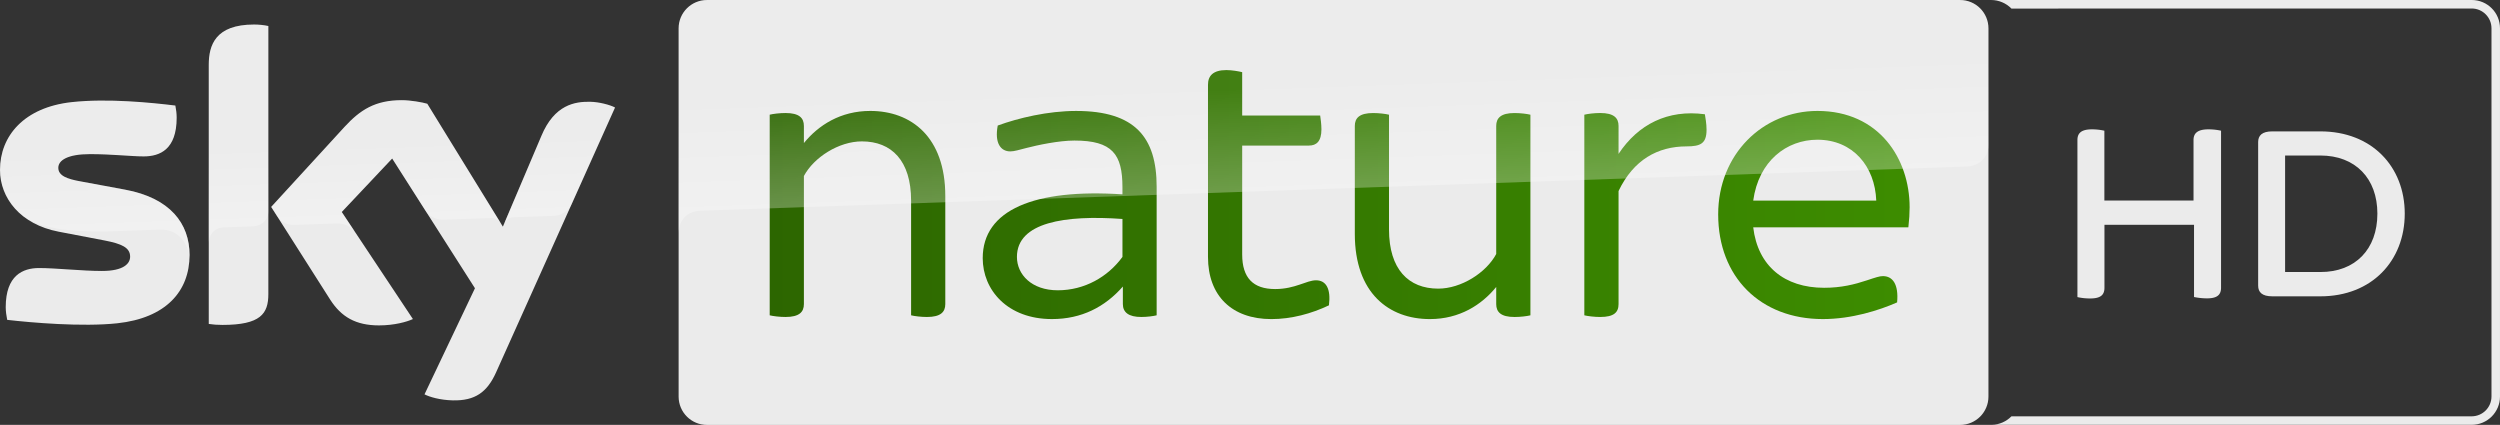 <svg width="2942.3" height="500" version="1.1" viewBox="0 0 2942.3 500" xmlns="http://www.w3.org/2000/svg">
 <rect x="0" y="0" width="2942.3" height="500" fill="#333333" stroke="none"/>
 <link rel="stylesheet" type="text/css"/>
 <link rel="stylesheet" type="text/css"/>
 <style lang="en" type="text/css"/>
 <defs>
  <linearGradient id="linearGradient47171-6" x1="-113.73" x2="-67.488" y1="352.36" y2="352.36" gradientTransform="matrix(8.82 0 0 8.82 1229.4 -2969.2)" gradientUnits="userSpaceOnUse">
   <stop stop-color="#2b6300" offset="0"/>
   <stop stop-color="#3e8f00" offset="1"/>
  </linearGradient>
  <linearGradient id="linearGradient15269-23-4" x2="1" gradientTransform="matrix(-1.547 -44.306 44.306 -1.547 111.72 141.89)" gradientUnits="userSpaceOnUse">
   <stop stop-color="#fff" offset="0"/>
   <stop stop-color="#fff" stop-opacity=".25" offset=".515"/>
   <stop stop-color="#fff" stop-opacity=".25" offset="1"/>
  </linearGradient>
  <linearGradient id="linearGradient47439-3" x2="1" gradientTransform="matrix(-2.301 -65.882 65.882 -2.301 430.97 133.07)" gradientUnits="userSpaceOnUse">
   <stop stop-color="#fff" offset="0"/>
   <stop stop-color="#fff" stop-opacity=".25" offset=".515"/>
   <stop stop-color="#fff" stop-opacity=".25" offset="1"/>
  </linearGradient>
 </defs>
 <path d="m2343.5 0.01c8.96 0.05 17.527 3.679 23.797 10.08l541.68-0.088c12.866 0.012 23.293 10.439 23.305 23.305v433.37c-0.048 12.851-10.454 23.257-23.305 23.305h-541.67c-6.027 6.14-14.188 9.722-22.787 10h564.46c18.397 7e-3 33.313-14.908 33.307-33.305v-433.27c0.086-18.446-14.861-33.437-33.307-33.406z" fill="#ebebeb" stroke-width="2.667"/>
 <path d="m2614 153.83v184.73c0 8.101-4.101 12.602-16.703 12.602a79.468 79.468 0 0 1-15.102-1.6v-85.014h-105.42v74.112c0 8.101-4.101 12.602-16.703 12.602a66.494 66.494 0 0 1-15.102-1.6v-184.83c0-7.801 4.101-12.602 17.103-12.602a67.326 67.326 0 0 1 14.602 1.6v82.214h104.92v-71.212c0-7.801 4.501-12.602 17.503-12.602a68.127 68.127 0 0 1 14.902 1.6" fill="#ebebeb" stroke-width="2.667"/>
 <path d="m2830.2 251.44c0 55.409-38.706 97.316-99.317 97.316h-56.509c-12.202 0-16.703-4.901-16.703-12.602v-168.93c0-7.701 4.501-12.602 16.703-12.602h56.509c60.61 0 99.317 41.507 99.317 96.816m-32.205 0c0-41.507-26.004-68.411-67.111-68.411h-41.507v137.12h41.507c41.107 0.1 67.111-26.804 67.111-68.711" fill="#ebebeb" stroke-width="2.667"/>
 <g transform="matrix(3.78 0 0 3.78 -56.922 -273.09)">
  <path d="m74.077 151.64c0 11.366-7.424 19.639-22.52 21.263-10.927 1.167-26.739-0.202-34.259-1.067-0.255-1.217-0.458-2.738-0.458-3.958 0-9.894 5.336-12.178 10.367-12.178 5.236 0 13.472 0.912 19.573 0.912 6.758 0 8.793-2.281 8.793-4.462 0-2.844-2.694-4.011-7.931-5.028l-14.334-2.741c-11.895-2.281-18.248-10.501-18.248-19.228 0-10.607 7.523-19.486 22.315-21.11 11.182-1.217 24.804 0.153 32.277 1.067 0.255 1.266 0.407 2.486 0.407 3.805 0 9.894-5.236 12.025-10.267 12.025-3.864 0-9.86-0.709-16.724-0.709-6.963 0-9.863 1.929-9.863 4.259 0 2.486 2.744 3.503 7.116 4.266l13.674 2.536c14.029 2.589 20.081 10.557 20.081 20.348m24.533 12.178c0 6.089-2.389 9.592-14.284 9.592-1.574 0-2.946-0.102-4.269-0.305v-80.684c0-6.139 2.085-12.536 14.079-12.536 1.525 0 3.049 0.153 4.474 0.46zm48.621 31.21c1.574 0.809 4.776 1.773 8.793 1.876 6.913 0.153 10.675-2.486 13.472-8.678l37.056-82.507c-1.525-0.815-4.931-1.727-7.676-1.78-4.779-0.1-11.182 0.865-15.249 10.607l-11.997 28.264-23.534-38.26c-1.525-0.458-5.236-1.117-7.931-1.117-8.335 0-12.962 3.046-17.791 8.27l-22.875 24.969 18.4 28.923c3.407 5.277 7.878 7.965 15.149 7.965 4.779 0 8.743-1.114 10.572-1.976l-22.162-33.341 15.706-16.643 25.771 40.392z" fill="#ebebeb" stop-color="#000000" style="font-variation-settings:normal"/>
  <path d="m625.35 72.254h-390.18c-4.869 0-8.821 3.948-8.821 8.821v114.65c0 4.872 3.951 8.821 8.821 8.821h390.18c4.869 0 8.821-3.948 8.821-8.821v-114.65c0-4.872-3.951-8.821-8.821-8.821" fill="#ebebeb"/>
  <g fill="url(#linearGradient47171-6)">
   <path d="m309.38 133.28v33.634c0 2.467-1.428 4.026-5.713 4.026-1.82 0-3.898-0.258-4.935-0.519v-35.712c0-12.467-6.104-18.441-15.326-18.441-7.141 0-14.931 4.935-18.052 10.781v39.866c0 2.467-1.425 4.026-5.712 4.026-1.817 0-3.895-0.258-4.935-0.519v-62.464c1.039-0.261 3.118-0.519 4.935-0.519 4.287 0 5.712 1.559 5.712 4.026v5.324c4.546-5.585 11.431-10 20.65-10 12.729 0 23.376 8.052 23.376 26.493" stop-color="#000000" style="font-variation-settings:normal"/>
   <path d="m364.54 152.24v-11.817c-17.921-1.297-32.856 1.039-32.856 11.817 0 5.454 4.546 10.389 12.725 10.389 8.313 0 15.585-4.157 20.13-10.389m10.647-21.817v39.996c-1.036 0.261-2.984 0.519-4.804 0.519-3.895 0-5.716-1.428-5.716-4.026v-5.454c-5.582 6.366-12.856 10.131-22.075 10.131-13.895 0-21.559-9.091-21.559-18.961 0-15.065 16.104-21.686 43.506-19.869v-2.209c0-10.258-3.118-14.543-14.934-14.543-4.935 0-11.559 1.428-15.065 2.337-2.078 0.519-3.634 1.039-4.931 1.039-2.99 0-4.938-2.598-3.898-8.052 6.366-2.337 15.585-4.543 24.415-4.543 18.31 0 25.062 8.18 25.062 23.634" stop-color="#000000" style="font-variation-settings:normal"/>
   <path d="m428.83 167.31c-5.454 2.598-11.689 4.287-17.921 4.287-12.337 0-19.738-7.274-19.738-19.35v-53.633c0-2.729 1.559-4.549 5.712-4.549 1.82 0 3.898 0.392 4.935 0.65v13.506h24.284c0.131 0.909 0.389 2.729 0.389 4.287 0 3.765-1.556 5.062-3.892 5.062h-20.781v33.895c0 7.271 3.379 10.778 10.261 10.778 6.232 0 9.739-2.726 12.725-2.726 3.118 0 4.676 2.595 4.026 7.791" stop-color="#000000" style="font-variation-settings:normal"/>
   <path d="m491.56 107.96v62.464c-1.039 0.261-3.118 0.519-4.935 0.519-4.284 0-5.712-1.559-5.712-4.026v-5.324c-4.546 5.585-11.428 10-20.65 10-12.729 0-23.376-8.052-23.376-26.493v-33.634c0-2.467 1.428-4.026 5.715-4.026 1.817 0 3.895 0.258 4.931 0.519v35.712c0 12.467 6.108 18.441 15.327 18.441 7.141 0 14.934-4.935 18.052-10.778v-39.869c0-2.467 1.428-4.026 5.712-4.026 1.817 0 3.895 0.258 4.935 0.519" stop-color="#000000" style="font-variation-settings:normal"/>
   <path d="m546.4 112.63c0 4.287-1.817 5.196-6.232 5.196-8.961 0-16.493 4.154-21.167 13.892v35.196c0 2.598-1.431 4.026-5.716 4.026-1.82 0-3.895-0.261-4.938-0.519v-62.464c1.042-0.261 3.118-0.523 4.938-0.523 4.284 0 5.716 1.559 5.716 4.026v8.702c6.101-9.219 15.32-13.895 26.879-12.336 0.131 0.908 0.52 2.856 0.52 4.804" stop-color="#000000" style="font-variation-settings:normal"/>
   <path d="m560.93 134.71h38.31c-0.392-10.647-7.274-18.961-18.31-18.961-9.611 0-18.313 6.624-20 18.961m48.307 8.31h-48.307c1.428 12.078 9.739 18.83 22.075 18.83 5.324 0 9.48-1.036 13.376-2.337 2.729-0.908 3.898-1.297 4.938-1.297 2.987 0 4.935 2.467 4.415 8.18-5.585 2.467-14.157 5.196-23.117 5.196-19.48 0-32.595-13.114-32.595-32.595 0-18.702 13.895-32.209 30.908-32.209 19.219 0 28.699 14.935 28.699 30 0 1.817-0.131 4.026-0.392 6.232" stop-color="#000000" style="font-variation-settings:normal"/>
  </g>
  <path d="m80.054 92.426v55.295c0-2.225 1.714-4.577 4.571-4.673 1.991-0.071 7.62-0.267 9.287-0.326 1.829-0.062 4.658-1.307 4.698-4.717v-57.656c-1.425-0.305-2.95-0.458-4.477-0.458-11.994 0-14.079 6.397-14.079 12.536m42.318 19.281-22.875 24.966 1.829 2.872c0.778 1.067 2.346 2.837 5.411 2.729 1.086-0.035 12.134-0.423 13.037-0.454 2.862-0.102 4.67 1.123 5.778 2.586l-3e-3 -7e-3 -4.091-6.154 15.706-16.643 10.551 16.54h3e-3c1.917 2.492 4.782 2.533 5.392 2.514 0.554-0.017 14.381-0.501 14.994-0.523 0.961-0.035 2.072 0.491 2.912 1.68l-22.921-37.262c-1.528-0.458-5.236-1.114-7.931-1.114-8.338 0-12.959 3.043-17.791 8.27m-84.996-7.66c-14.791 1.621-22.315 10.501-22.315 21.107 0 5.445 2.477 10.697 7.228 14.424 3.612 2.371 7.277 3.286 10.977 3.923 3.04 0.526 10.075 0.996 15.298 0.806 1.618-0.062 13.69-0.485 16.31-0.572 6.12-0.208 9.434 5.012 9.094 10.239 0.006-0.071 0.009-0.137 0.018-0.208 0.003-0.017 0.006-0.044 0.006-0.062 0.053-0.678 0.088-1.366 0.088-2.066 0-9.795-6.048-17.763-20.078-20.348l-13.678-2.536c-4.371-0.762-7.116-1.78-7.116-4.266 0-2.33 2.9-4.263 9.863-4.263 6.861 0 12.859 0.713 16.724 0.713 5.031 0 10.267-2.134 10.267-12.025 0-1.319-0.153-2.539-0.405-3.808-5.367-0.654-13.898-1.543-22.424-1.543-3.351 0-6.699 0.137-9.857 0.482m146.25 10.501-11.708 27.579-3e-3 0.017c0.026-0.044 0.766-2.169 3.021-2.249 0 0 11.515-0.401 12.393-0.432 3.749-0.134 5.261-2.719 5.653-3.538l13.566-30.202c-1.525-0.811-4.928-1.726-7.676-1.779-0.196-3e-3 -0.395-7e-3 -0.597-7e-3 -4.701 0-10.753 1.273-14.648 10.613" fill="url(#linearGradient15269-23-4)" opacity=".3" stop-color="#000000" style="font-variation-settings:normal"/>
  <path d="m235.17 72.255c-4.869 0-8.818 3.948-8.818 8.821v63.664-0.071c9e-3 -0.952 0.392-6.207 6.344-6.777 9e-3 0 0.293-0.027 0.837-0.044 26.086-0.924 394.05-13.758 394.05-13.758 3.317-0.122 6.584-2.579 6.584-6.702l7e-3 -36.31c0-4.872-3.951-8.821-8.821-8.821z" fill="url(#linearGradient47439-3)" opacity=".3" stop-color="#000000" style="font-variation-settings:normal"/>
 </g>
</svg>
